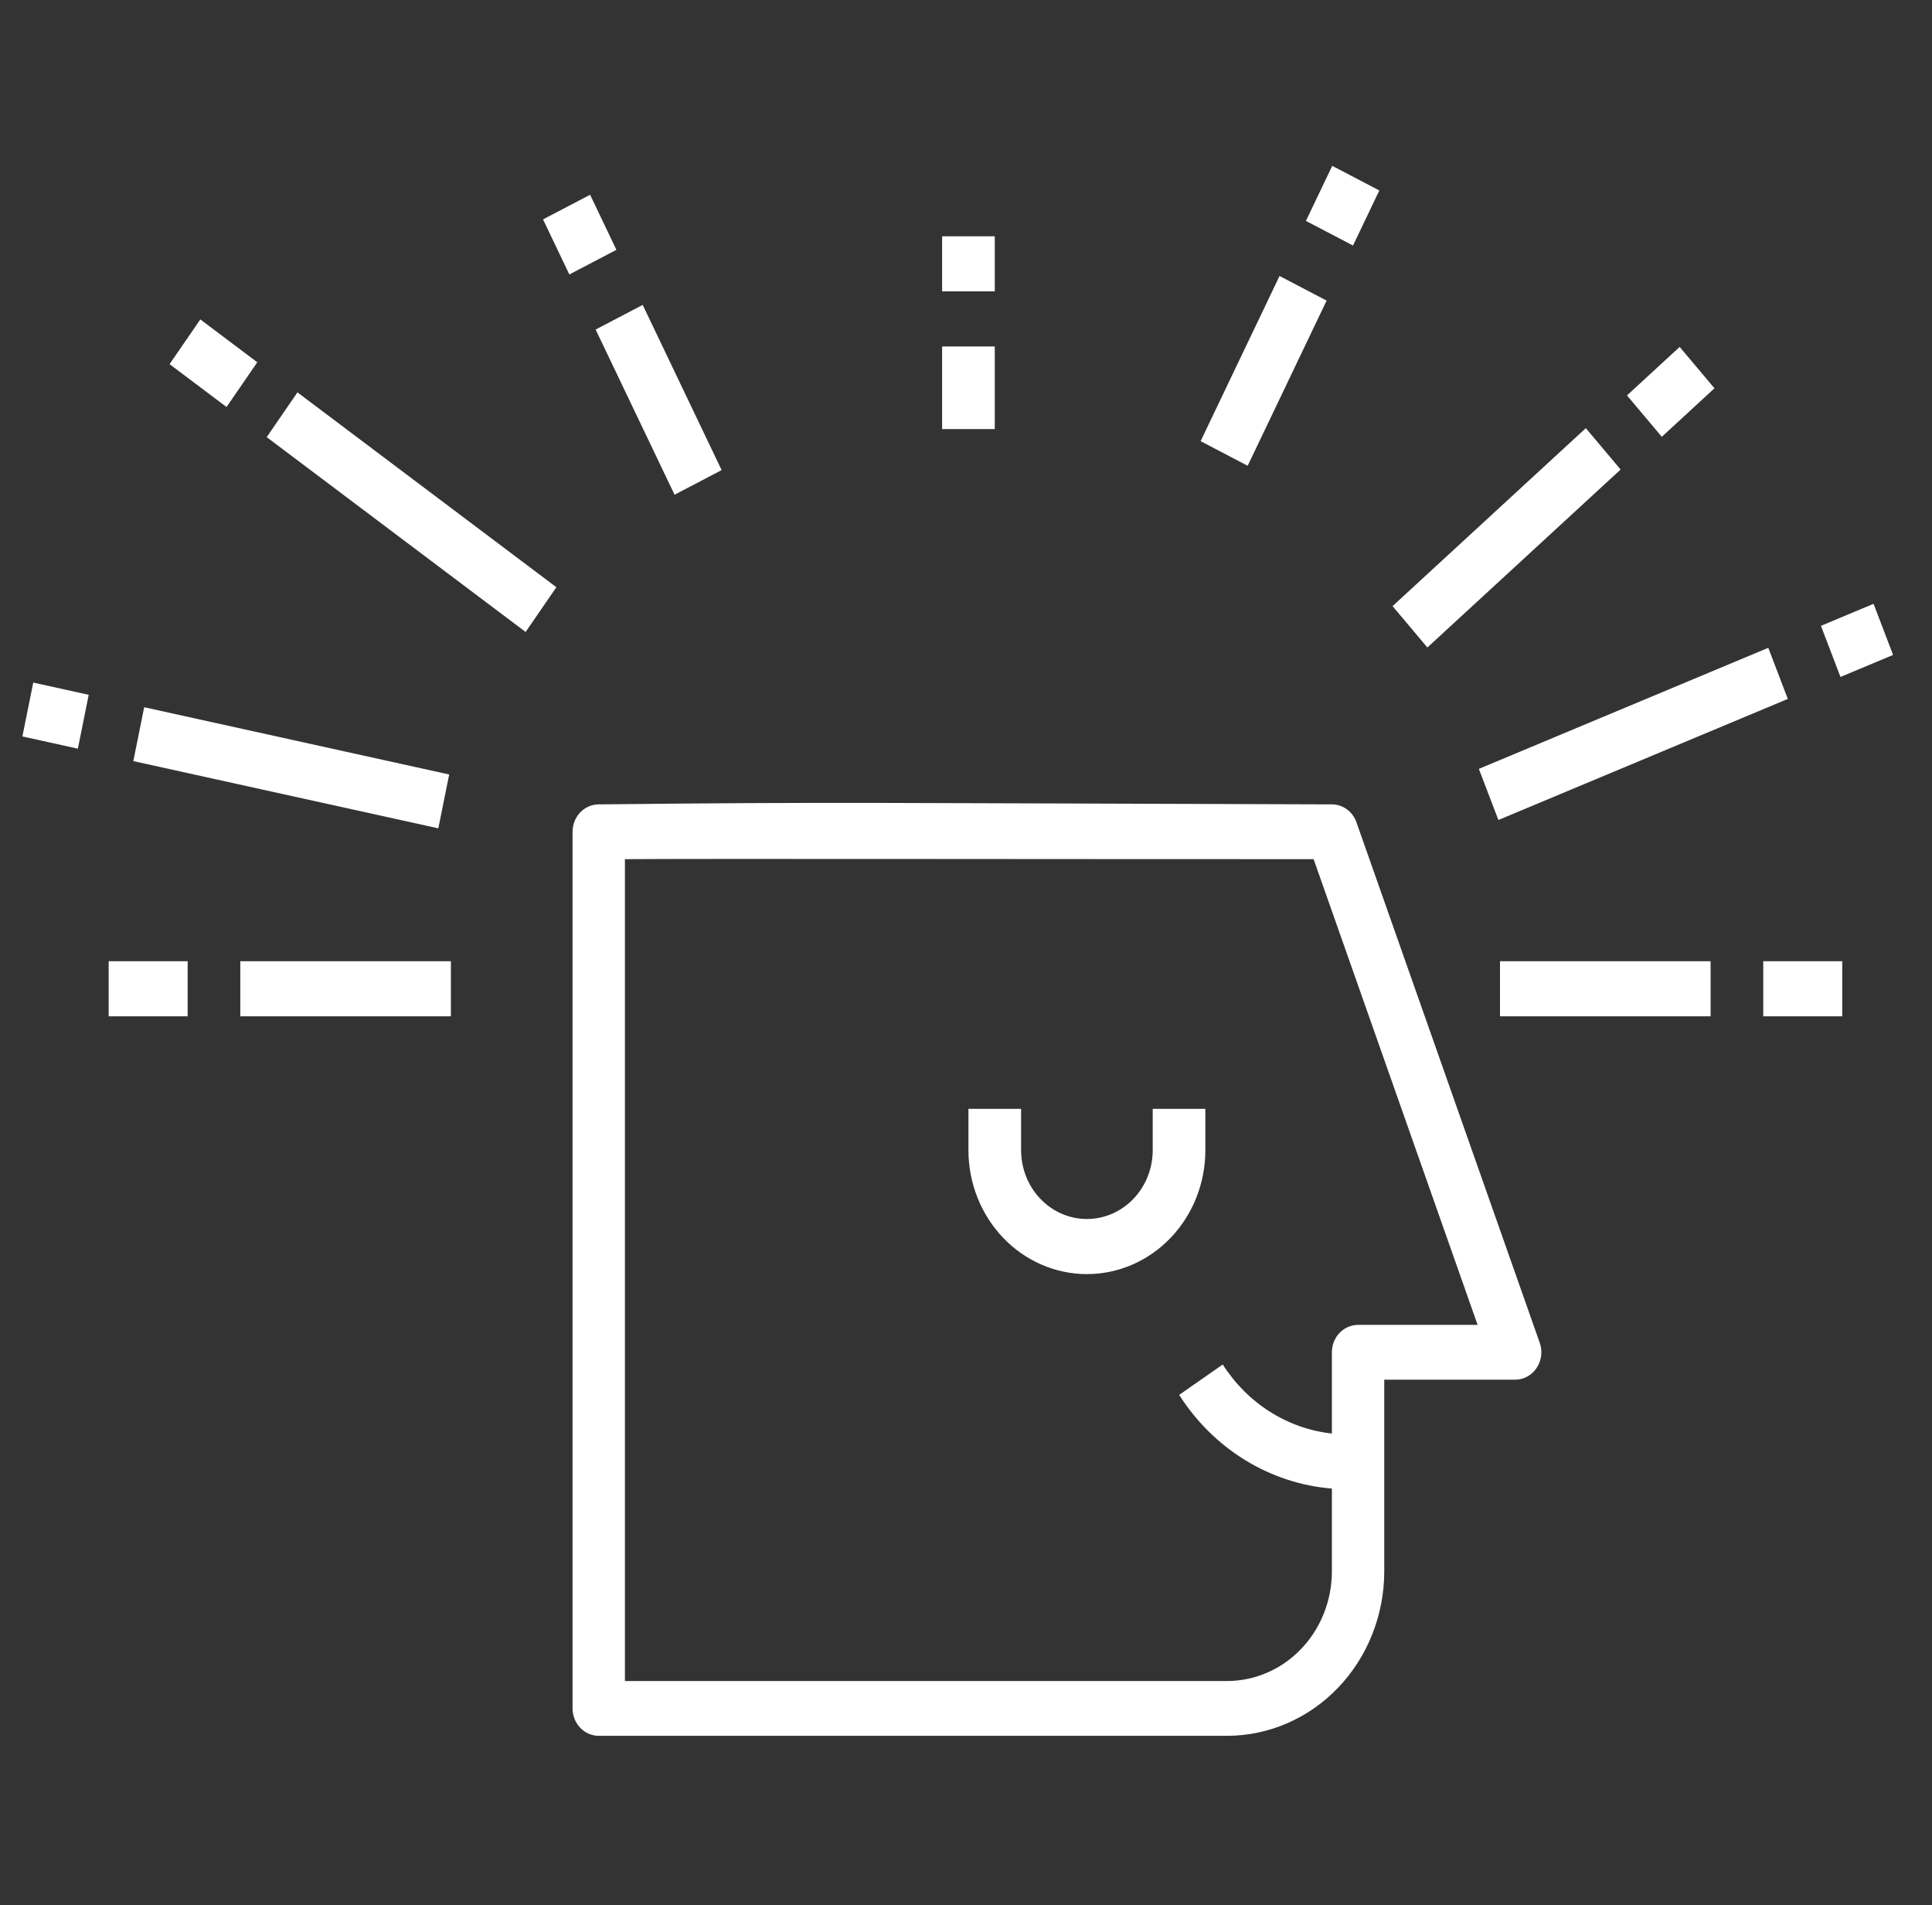 <svg width="287" height="283" viewBox="0 0 287 283" fill="none" xmlns="http://www.w3.org/2000/svg">
<rect x="0" y="0" width="287" height="283" fill="#333333" stroke="none"/>
<path d="M201.502 122.151C201.227 121.37 200.731 120.696 200.077 120.219C199.425 119.743 198.649 119.488 197.853 119.488H197.843C128.011 119.285 124.57 119.111 88.944 119.488C87.912 119.488 86.922 119.917 86.193 120.68C85.464 121.443 85.054 122.478 85.054 123.558V253.78C85.054 254.859 85.464 255.895 86.193 256.658C86.922 257.421 87.912 257.851 88.944 257.851H182.295C188.481 257.842 194.413 255.268 198.789 250.69C203.164 246.113 205.625 239.907 205.632 233.433V204.947H225.081C225.706 204.947 226.324 204.789 226.88 204.485C227.436 204.183 227.912 203.743 228.27 203.204C228.629 202.667 228.857 202.048 228.939 201.396C229.018 200.746 228.947 200.086 228.73 199.47L201.502 122.151ZM92.833 170.852C61.991 114.042 31.149 57.232 92.833 170.852ZM136.608 136.93C105.766 89.103 74.924 41.275 136.608 136.93ZM92.833 127.627C61.991 85.225 31.149 42.824 92.833 127.627ZM201.742 196.808C200.711 196.808 199.721 197.237 198.991 197.999C198.263 198.762 197.853 199.798 197.853 200.878V212.947C194.595 212.591 191.454 211.487 188.652 209.712C185.85 207.94 183.455 205.542 181.641 202.69L175.168 207.205C177.692 211.173 181.047 214.489 184.976 216.9C188.907 219.312 193.309 220.756 197.853 221.123V233.433C197.848 237.749 196.207 241.887 193.291 244.938C190.373 247.99 186.419 249.705 182.295 249.71H92.833V127.627C104.81 127.541 148.767 127.627 195.14 127.627L219.5 196.808H201.742Z" fill="white"/>
<path d="M139.953 51.465H147.774V63.74H139.953V51.465Z" fill="white"/>
<path d="M139.953 35.1H147.774V43.282H139.953V35.1Z" fill="white"/>
<path d="M16.142 142.787H27.874V150.97H16.142V142.787Z" fill="white"/>
<path d="M35.695 142.787H66.98V150.97H35.695V142.787Z" fill="white"/>
<path d="M3.328 109.397L4.94 101.395L13.178 103.211L11.566 111.214L3.328 109.397Z" fill="white"/>
<path d="M19.806 113.059L21.418 105.057L66.726 115.048L65.114 123.05L19.806 113.059Z" fill="white"/>
<path d="M80.668 32.59L87.66 28.932L91.569 37.111L84.577 40.769L80.668 32.59Z" fill="white"/>
<path d="M88.481 48.952L95.473 45.294L107.199 69.831L100.207 73.489L88.481 48.952Z" fill="white"/>
<path d="M39.619 64.934L44.188 58.288L82.651 87.231L78.082 93.877L39.619 64.934Z" fill="white"/>
<path d="M25.19 54.094L29.759 47.448L38.22 53.815L33.651 60.461L25.19 54.094Z" fill="white"/>
<path d="M261.933 142.787H273.664V150.97H261.933V142.787Z" fill="white"/>
<path d="M222.826 142.787H254.112V150.97H222.826V142.787Z" fill="white"/>
<path d="M270.502 92.965L278.318 89.695L281.22 97.289L273.403 100.559L270.502 92.965Z" fill="white"/>
<path d="M219.685 114.213L262.68 96.23L265.582 103.824L222.587 121.807L219.685 114.213Z" fill="white"/>
<path d="M193.997 32.816L197.906 24.637L204.898 28.294L200.989 36.474L193.997 32.816Z" fill="white"/>
<path d="M178.351 65.533L190.077 40.996L197.069 44.654L185.343 69.191L178.351 65.533Z" fill="white"/>
<path d="M206.867 90.038L235.573 63.603L240.743 69.748L212.037 96.183L206.867 90.038Z" fill="white"/>
<path d="M241.69 58.739L249.514 51.534L254.684 57.679L246.86 64.885L241.69 58.739Z" fill="white"/>
<path d="M171.237 170.852C171.237 173.563 170.207 176.165 168.374 178.083C166.541 180.002 164.054 181.079 161.461 181.079C158.868 181.079 156.381 180.002 154.548 178.083C152.714 176.165 151.684 173.563 151.684 170.852V164.714H143.863V170.852C143.863 175.735 145.717 180.417 149.017 183.87C152.318 187.324 156.794 189.264 161.461 189.264C166.128 189.264 170.604 187.324 173.904 183.87C177.204 180.417 179.059 175.735 179.059 170.852V164.714H171.237V170.852Z" fill="white"/>
</svg>
